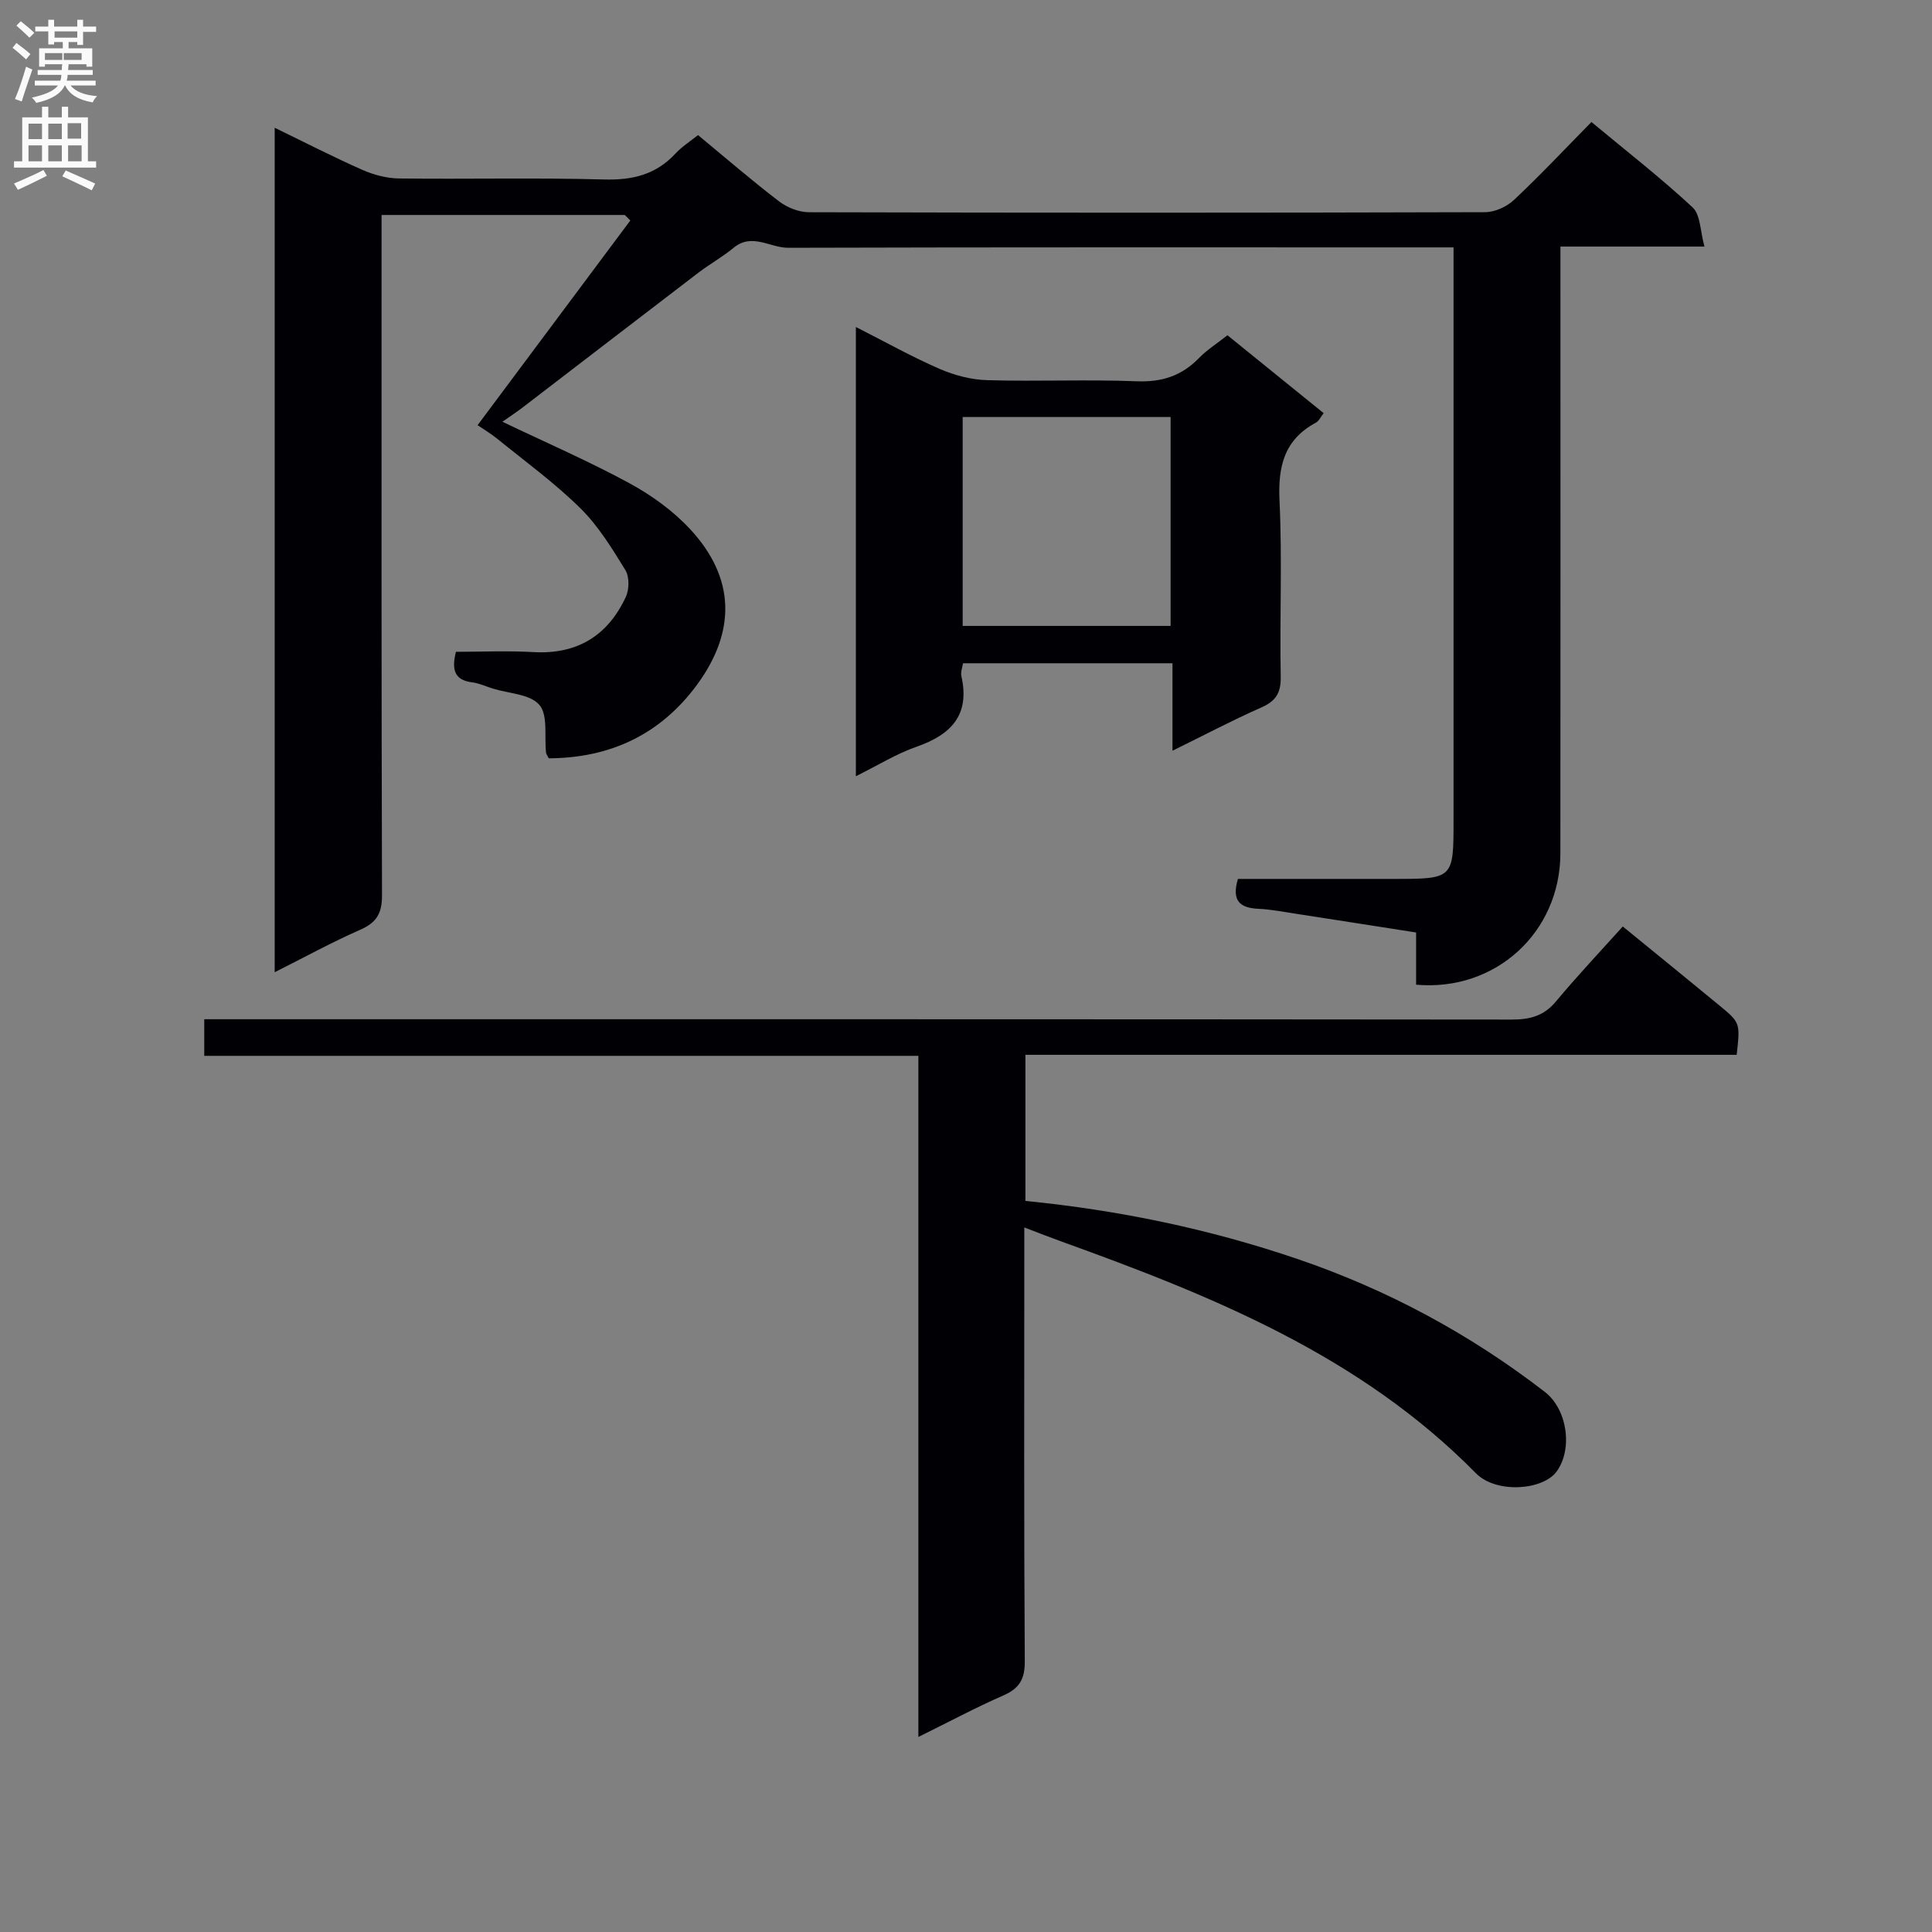 <svg enable-background="new 0 0 400 400" viewBox="0 0 400 400" xmlns="http://www.w3.org/2000/svg"><rect x="0" y="0" width="400" height="400" fill="#808080" stroke="none"/><g fill="#010105"><path d="m113.62 157c-.3-.6-.54-.88-.57-1.18-.37-3.38.44-7.75-1.38-9.88-1.91-2.24-6.33-2.35-9.65-3.38-1.42-.44-2.82-1.11-4.27-1.29-3.6-.45-4.31-2.54-3.35-6.32 5.19 0 10.64-.25 16.06.06 9.05.51 15.37-3.4 19.11-11.42.72-1.55.76-4.18-.1-5.57-2.76-4.49-5.6-9.14-9.32-12.8-5.3-5.23-11.39-9.66-17.19-14.37-1.41-1.14-2.99-2.07-4.08-2.82 11.08-14.85 21.35-28.62 31.62-42.38-.38-.38-.76-.76-1.14-1.14-16.55 0-33.11 0-50.36 0v5.86c0 45-.05 90 .09 134.99.01 3.71-1.1 5.64-4.49 7.13-5.87 2.57-11.51 5.68-17.73 8.8 0-58.44 0-116.18 0-174.84 6.39 3.1 12.2 6.09 18.18 8.73 2.34 1.03 5.04 1.74 7.58 1.77 14.16.17 28.34-.18 42.49.21 5.89.16 10.72-1.03 14.75-5.39 1.33-1.43 3.04-2.51 4.65-3.8 5.66 4.68 11.08 9.36 16.76 13.71 1.69 1.29 4.12 2.26 6.21 2.26 46.66.13 93.33.13 139.99-.01 2.03-.01 4.49-1.13 5.99-2.55 5.44-5.11 10.56-10.57 16.02-16.12 7.3 6.07 14.4 11.59 20.95 17.68 1.64 1.53 1.56 4.92 2.45 8.11-10.38 0-19.66 0-29.82 0v6.12c0 39.83.03 79.66-.01 119.49-.02 16.35-13.41 28.68-29.87 27.21 0-3.38 0-6.82 0-10.81-8.46-1.32-16.59-2.6-24.72-3.85-2.63-.4-5.25-.93-7.9-1.05-3.8-.17-5.64-1.6-4.27-6.19h32.17c12.47 0 12.47 0 12.47-12.23 0-37.33 0-74.66 0-111.99 0-1.96 0-3.93 0-6.53-2.4 0-4.34 0-6.28 0-43.83 0-87.66-.05-131.49.08-3.75.01-7.48-3.16-11.31.02-2.25 1.87-4.86 3.31-7.2 5.09-12.14 9.27-24.24 18.59-36.36 27.88-1.29.99-2.66 1.89-4.28 3.03 9.09 4.35 17.91 8.17 26.32 12.74 4.61 2.51 9.09 5.75 12.63 9.59 9.22 10 9.48 21.02 1.34 32.12-7.62 10.35-18.02 15.17-30.69 15.23z"/><path d="m335.98 191.82c7.63 6.23 13.82 11.25 19.98 16.33 4.36 3.6 4.34 3.63 3.6 10.24-48.96 0-97.99 0-147.26 0v30.25c19.35 1.91 38.12 5.81 56.39 12.04 18.57 6.33 35.62 15.51 51.14 27.49 4.71 3.64 5.82 11.85 2.46 16.48-2.84 3.91-12.52 4.64-16.73.36-23.99-24.37-54.6-36.72-85.86-47.99-2.31-.83-4.6-1.74-7.63-2.89v5.83c0 27.99-.09 55.98.1 83.97.03 3.76-1.14 5.65-4.47 7.11-5.73 2.51-11.26 5.47-17.56 8.58 0-47.29 0-93.83 0-141.02-49.51 0-98.54 0-147.85 0 0-2.75 0-4.84 0-7.58h5.79c88.3 0 176.6-.02 264.9.07 3.74 0 6.63-.72 9.13-3.71 4.37-5.25 9.06-10.22 13.87-15.56z"/><path d="m242.75 155.43c0-6.56 0-12.17 0-18.11-14.59 0-28.82 0-43.37 0-.12.84-.53 1.84-.33 2.7 1.81 8.05-2.16 12.1-9.31 14.59-4.17 1.46-8.02 3.86-12.54 6.1 0-31.15 0-61.66 0-93.01 5.92 3 11.48 6.12 17.3 8.66 3.08 1.34 6.57 2.26 9.91 2.35 10.31.3 20.65-.18 30.96.23 5.24.21 9.32-1.16 12.9-4.84 1.6-1.65 3.6-2.91 5.86-4.69 6.58 5.33 13.12 10.62 19.92 16.13-.64.81-.99 1.63-1.6 1.96-6.57 3.53-7.88 9.06-7.54 16.17.58 12.13.02 24.3.25 36.45.06 3.37-1.03 5.04-4.05 6.37-5.9 2.6-11.62 5.63-18.36 8.94zm-.39-25.84c0-14.35 0-28.68 0-43.25-14.38 0-28.72 0-43.05 0v43.25z"/></g><path d="m2.6 9.9.8-1c.9.7 1.9 1.4 2.9 2.3l-.9 1.1c-1.1-1-2-1.8-2.8-2.4zm.5 10.6c.9-2.1 1.6-4.3 2.3-6.7.4.2.8.4 1.3.6-.7 2.1-1.5 4.3-2.2 6.6zm.3-15.2.9-.9c1 .8 2 1.6 2.8 2.4l-1 1c-.9-.9-1.8-1.7-2.7-2.5zm12.6-1.2h1.2v1.4h2.7v1.1h-2.7v2.7h-1.2v-.6h-1.8v1.3h4.9v3.8h-1.2v-.5h-3.7c0 .4-.1.9-.1 1.2h5.1v1h-5.2c0 .5-.1.9-.2 1.2h6v1h-5.2c1.1 1.3 2.9 2 5.5 2.2-.4.4-.7.8-.9 1.3-2.9-.5-4.8-1.6-5.7-3.5h-.1c-.8 1.7-2.7 2.9-5.9 3.6-.2-.4-.6-.8-.9-1.1 2.8-.6 4.6-1.4 5.4-2.5h-4.8v-1h5.3c.1-.3.2-.7.2-1.2h-4.9v-1h5c0-.4 0-.8.1-1.2h-3.6v.5h-1.2v-3.8h4.9v-1.3h-1.8v.5h-1.2v-2.7h-2.7v-1h2.7v-1.4h1.2v1.4h4.8zm-6.7 8.3h3.6c0-.4 0-.9 0-1.4h-3.6zm1.9-4.6h4.8v-1.3h-4.7v1.3zm6.7 3.2h-4.7v1.4h3.7v-1.4z" fill="#fbfafa"/><path d="m8.7 22.1h1.3v2.2h2.8v-2.2h1.3v2.2h4.1v9.1h1.7v1.3h-17v-1.3h1.7v-9.1h4.1zm.3 13.1.7 1.2c-1.8.9-3.8 1.9-6 2.9-.2-.4-.5-.8-.8-1.3 2.3-1 4.4-1.9 6.1-2.8zm-3.1-6.4h2.8v-3.2h-2.8zm0 4.6h2.8v-3.3h-2.8zm4.1-4.6h2.8v-3.2h-2.8zm0 4.6h2.8v-3.3h-2.8zm3.6 1.9c2.1.9 4.1 1.8 6.1 2.7l-.7 1.4c-2.2-1.1-4.2-2-6.1-2.9zm3.2-9.8h-2.8v3.2h2.8v-3.1zm-2.7 7.9h2.8v-3.3h-2.8z" fill="#fbfafa"/></svg>